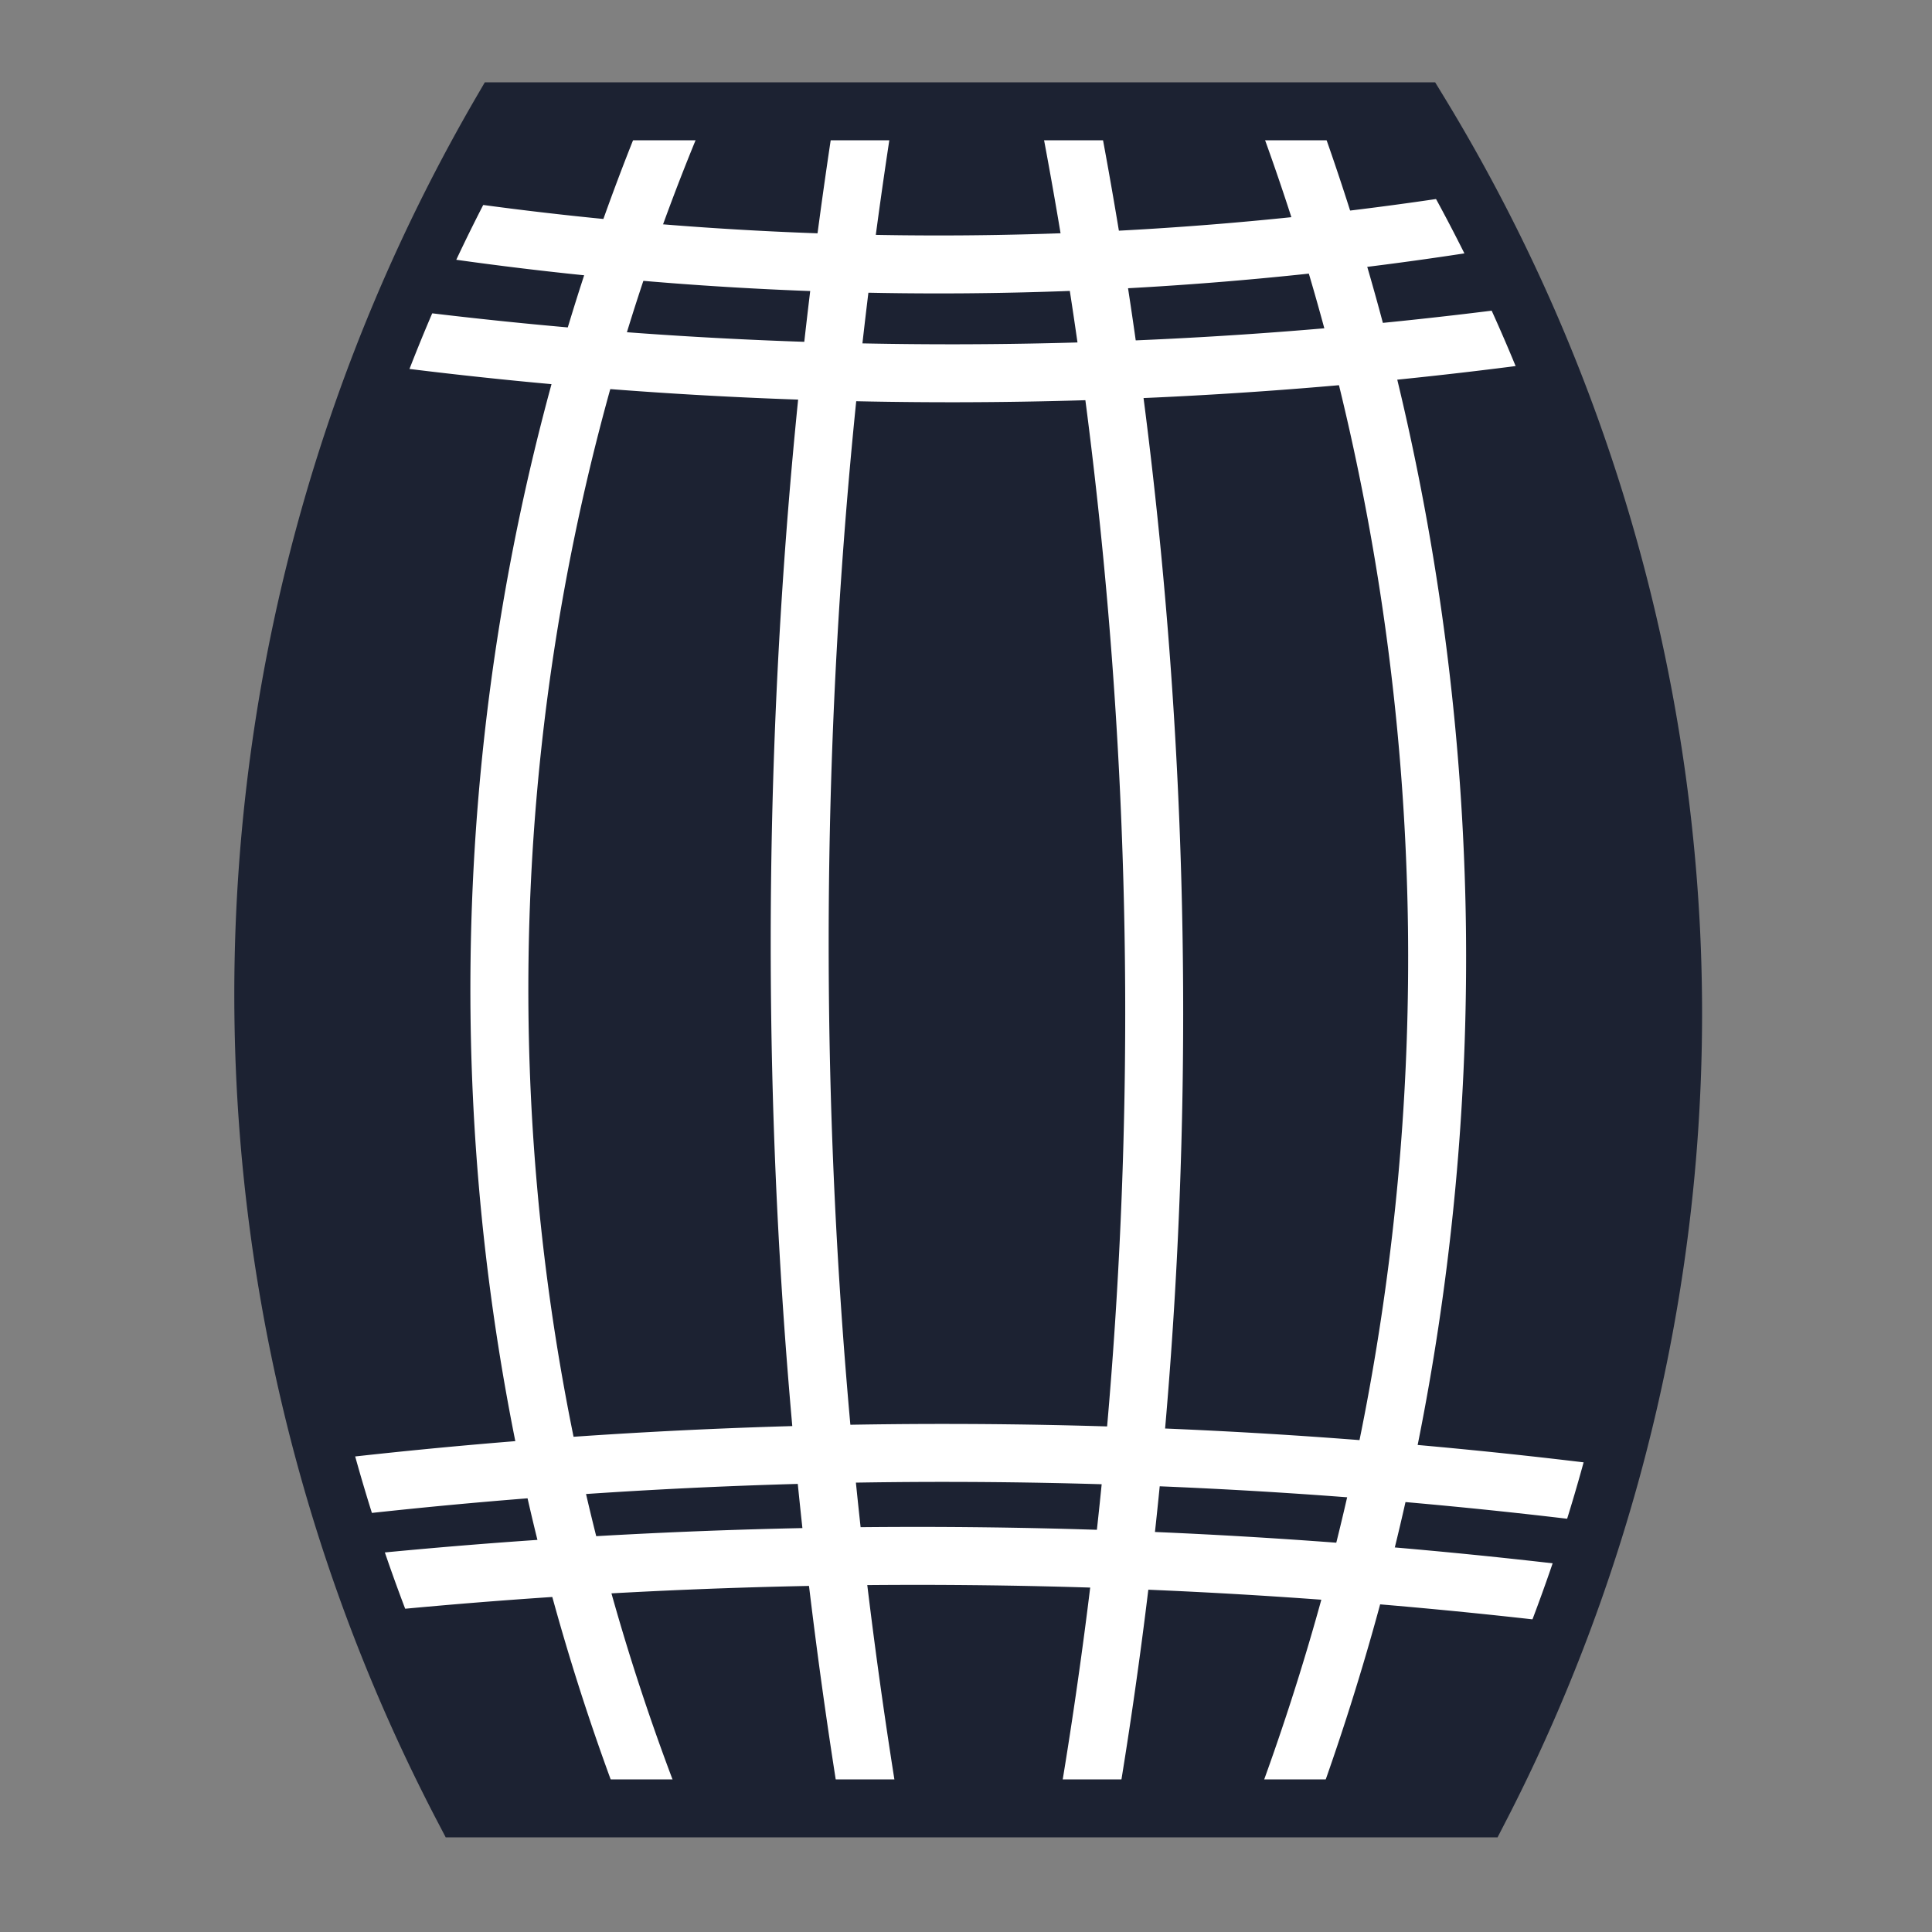 <svg xmlns="http://www.w3.org/2000/svg" viewBox="0 0 500 500">
  <rect x="0" y="0" width="500" height="500" fill="#808080" stroke="none"/>
  <defs>
    <style>
      .cls-1 {
        fill: #1c2232;
      }

      .cls-2, .cls-3 {
        fill: none;
        stroke-miterlimit: 10;
        stroke-width: 15px;
      }

      .cls-2 {
        stroke: #fff;
      }

      .cls-3 {
        stroke: #1c2232;
      }
    </style>
  </defs>
  <g id="barrel">
    <path class="cls-1" d="M119.32,470a454.52,454.52,0,0,1,9.89-439.19H366.64A449.81,449.81,0,0,1,431.89,242.5C437.25,351.83,401,434,382.44,470Z"/>
    <path class="cls-2" d="M174.71,29.5A586.74,586.74,0,0,0,169.27,469"/>
    <path class="cls-2" d="M223.51,30.16a1391.94,1391.94,0,0,0,1.65,438.36"/>
    <path class="cls-2" d="M276.93,31.48a1233.32,1233.32,0,0,1,21.76,224.21A1232.93,1232.93,0,0,1,281.05,470"/>
    <path class="cls-2" d="M333.64,31.48a632.83,632.83,0,0,1,38.24,208.38A633.38,633.38,0,0,1,331.49,470.5"/>
    <path class="cls-2" d="M114.7,59.17a891.2,891.2,0,0,0,135.19,9.24A892.82,892.82,0,0,0,381.94,57.53"/>
    <path class="cls-2" d="M102.83,87.53A1135.87,1135.87,0,0,0,248.4,96.6a1137.4,1137.4,0,0,0,147.39-9.89"/>
    <path class="cls-2" d="M84.7,385.3a1375.81,1375.81,0,0,1,331.37,1.48"/>
    <path class="cls-2" d="M92.61,410a1431.86,1431.86,0,0,1,316.53,3"/>
    <path class="cls-3" d="M119.89,468a454.52,454.52,0,0,1,9.89-439.19H367.21a449.85,449.85,0,0,1,65.25,211.68C437.83,349.82,401.58,432,383,468Z"/>
  </g>
</svg>
